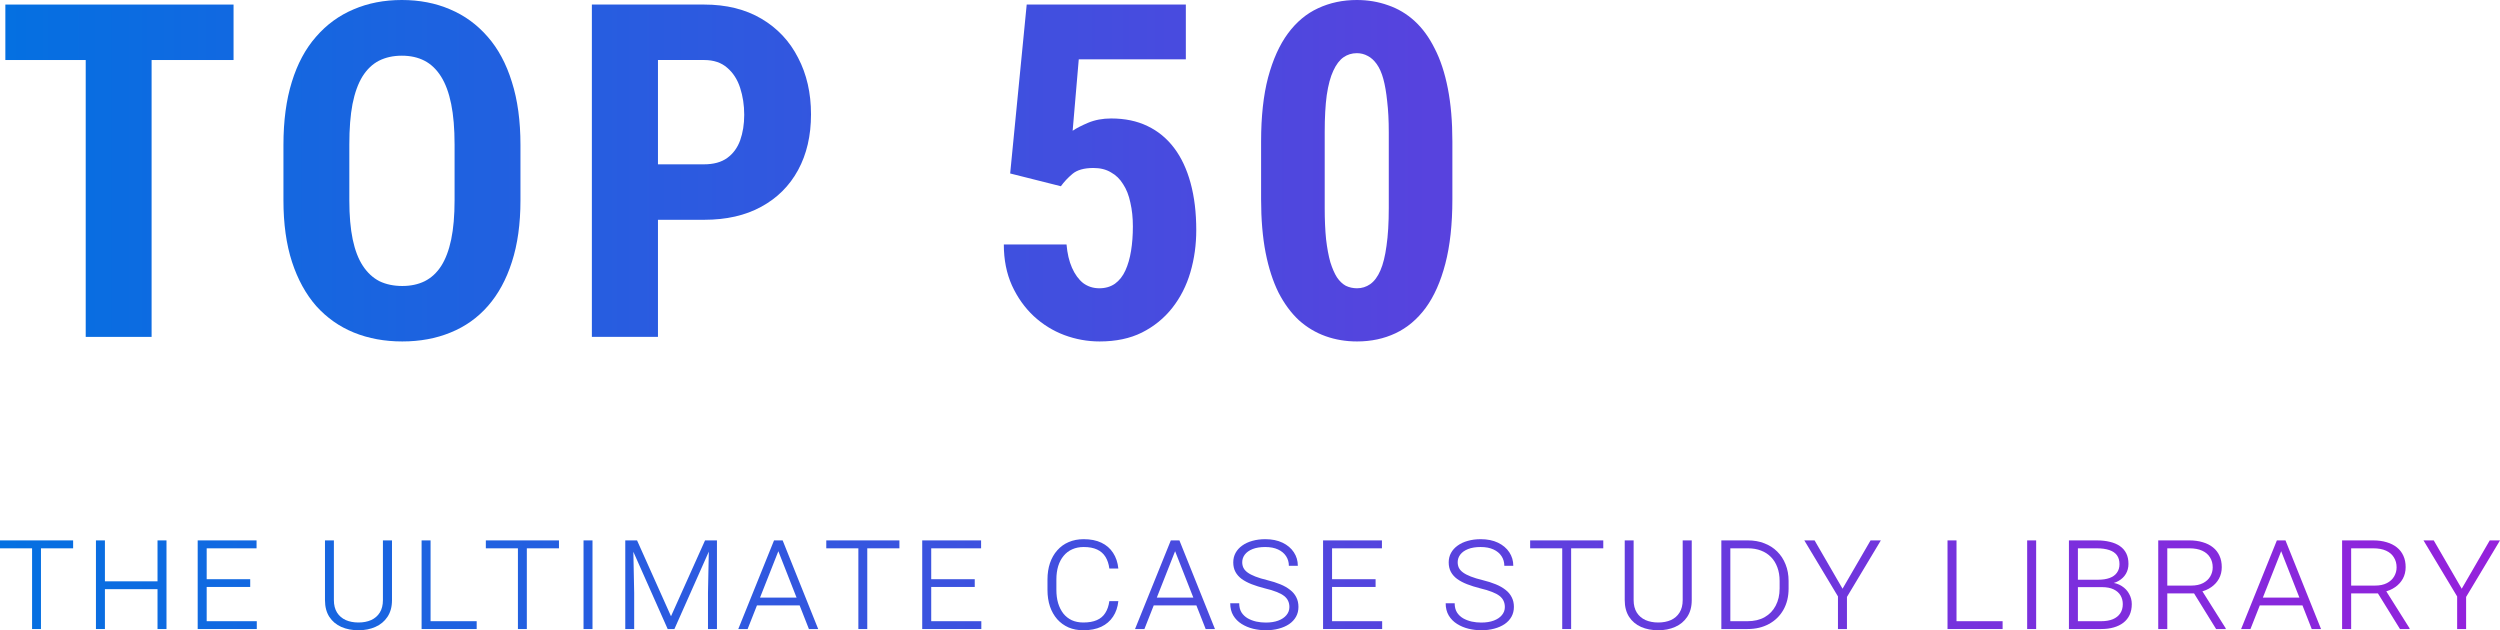 <svg width="119" height="30" viewBox="0 0 119 30" fill="none" xmlns="http://www.w3.org/2000/svg">
<path d="M7.216 0.217V16.036H4.08V0.217H7.216ZM11.117 0.217V2.857H0.255V0.217H11.117Z" fill="url(#paint0_linear_266_7045)"/>
<path d="M24.774 6.899V9.539C24.774 10.654 24.638 11.632 24.365 12.472C24.099 13.305 23.718 14.004 23.222 14.569C22.734 15.127 22.141 15.547 21.444 15.829C20.755 16.112 19.99 16.253 19.149 16.253C18.309 16.253 17.54 16.112 16.843 15.829C16.154 15.547 15.557 15.127 15.054 14.569C14.559 14.004 14.174 13.305 13.901 12.472C13.628 11.632 13.492 10.654 13.492 9.539V6.899C13.492 5.754 13.625 4.755 13.891 3.9C14.156 3.038 14.541 2.321 15.044 1.749C15.546 1.17 16.143 0.735 16.832 0.445C17.522 0.148 18.287 0 19.128 0C19.968 0 20.733 0.148 21.423 0.445C22.113 0.735 22.709 1.17 23.212 1.749C23.715 2.321 24.099 3.038 24.365 3.9C24.638 4.755 24.774 5.754 24.774 6.899ZM21.638 9.539V6.877C21.638 6.124 21.584 5.483 21.477 4.954C21.369 4.418 21.207 3.98 20.992 3.64C20.776 3.299 20.514 3.049 20.205 2.89C19.896 2.731 19.537 2.651 19.128 2.651C18.718 2.651 18.355 2.731 18.039 2.89C17.73 3.049 17.468 3.299 17.253 3.64C17.044 3.98 16.886 4.418 16.779 4.954C16.678 5.483 16.628 6.124 16.628 6.877V9.539C16.628 10.263 16.682 10.882 16.789 11.397C16.897 11.911 17.059 12.331 17.274 12.657C17.49 12.983 17.752 13.226 18.061 13.385C18.377 13.537 18.74 13.613 19.149 13.613C19.552 13.613 19.907 13.537 20.216 13.385C20.532 13.226 20.794 12.983 21.003 12.657C21.211 12.331 21.369 11.911 21.477 11.397C21.584 10.882 21.638 10.263 21.638 9.539Z" fill="url(#paint1_linear_266_7045)"/>
<path d="M33.518 10.462H30.306V7.822H33.507C33.967 7.822 34.337 7.721 34.617 7.518C34.897 7.315 35.102 7.036 35.231 6.682C35.36 6.319 35.425 5.914 35.425 5.465C35.425 5.008 35.36 4.581 35.231 4.183C35.102 3.784 34.897 3.466 34.617 3.227C34.337 2.98 33.97 2.857 33.518 2.857H31.319V16.036H28.173V0.217H33.518C34.574 0.217 35.482 0.442 36.244 0.891C37.005 1.34 37.587 1.959 37.989 2.749C38.399 3.531 38.604 4.429 38.604 5.443C38.604 6.457 38.399 7.341 37.989 8.094C37.58 8.847 36.995 9.43 36.233 9.843C35.479 10.256 34.574 10.462 33.518 10.462Z" fill="url(#paint2_linear_266_7045)"/>
<path d="M50.498 8.865L48.084 8.257L48.871 0.217H56.446V2.825H51.349L51.058 6.225C51.224 6.109 51.468 5.983 51.791 5.845C52.121 5.707 52.488 5.639 52.89 5.639C53.544 5.639 54.119 5.758 54.614 5.997C55.117 6.236 55.541 6.584 55.886 7.04C56.231 7.496 56.493 8.054 56.672 8.713C56.852 9.372 56.942 10.118 56.942 10.951C56.942 11.654 56.849 12.324 56.662 12.961C56.475 13.598 56.188 14.163 55.8 14.656C55.412 15.149 54.93 15.54 54.356 15.829C53.788 16.112 53.117 16.253 52.341 16.253C51.766 16.253 51.206 16.152 50.66 15.949C50.121 15.746 49.636 15.445 49.205 15.047C48.774 14.642 48.429 14.156 48.17 13.591C47.912 13.019 47.782 12.367 47.782 11.636H50.767C50.803 12.063 50.889 12.432 51.026 12.744C51.163 13.055 51.339 13.298 51.554 13.472C51.777 13.638 52.035 13.722 52.33 13.722C52.617 13.722 52.865 13.649 53.073 13.504C53.282 13.352 53.447 13.142 53.569 12.874C53.691 12.606 53.781 12.295 53.838 11.94C53.896 11.585 53.925 11.197 53.925 10.777C53.925 10.365 53.885 9.988 53.806 9.648C53.734 9.3 53.619 9.007 53.461 8.768C53.31 8.521 53.117 8.333 52.879 8.203C52.65 8.065 52.373 7.996 52.05 7.996C51.604 7.996 51.27 8.09 51.047 8.279C50.832 8.46 50.649 8.655 50.498 8.865Z" fill="url(#paint3_linear_266_7045)"/>
<path d="M69.133 6.736V9.485C69.133 10.672 69.022 11.694 68.799 12.548C68.577 13.403 68.264 14.105 67.862 14.656C67.46 15.199 66.982 15.601 66.429 15.862C65.876 16.123 65.265 16.253 64.597 16.253C64.065 16.253 63.566 16.17 63.099 16.003C62.632 15.837 62.208 15.583 61.828 15.243C61.454 14.895 61.131 14.457 60.858 13.928C60.592 13.392 60.387 12.758 60.243 12.027C60.1 11.288 60.028 10.441 60.028 9.485V6.736C60.028 5.548 60.139 4.53 60.362 3.683C60.592 2.828 60.908 2.129 61.31 1.586C61.713 1.043 62.19 0.645 62.743 0.391C63.304 0.13 63.918 0 64.586 0C65.111 0 65.606 0.083 66.073 0.25C66.54 0.409 66.96 0.659 67.334 1C67.707 1.34 68.027 1.778 68.293 2.314C68.566 2.843 68.774 3.477 68.918 4.215C69.062 4.947 69.133 5.787 69.133 6.736ZM66.106 9.908V6.29C66.106 5.733 66.08 5.244 66.03 4.824C65.987 4.404 65.926 4.049 65.847 3.759C65.768 3.469 65.664 3.234 65.534 3.053C65.405 2.872 65.261 2.741 65.103 2.662C64.945 2.575 64.773 2.531 64.586 2.531C64.349 2.531 64.137 2.597 63.95 2.727C63.764 2.857 63.602 3.071 63.465 3.368C63.329 3.658 63.225 4.045 63.153 4.53C63.088 5.008 63.056 5.595 63.056 6.29V9.908C63.056 10.466 63.078 10.959 63.121 11.386C63.171 11.813 63.239 12.179 63.325 12.483C63.419 12.78 63.523 13.019 63.638 13.2C63.76 13.381 63.9 13.515 64.058 13.602C64.223 13.682 64.403 13.722 64.597 13.722C64.827 13.722 65.035 13.656 65.222 13.526C65.416 13.389 65.578 13.171 65.707 12.874C65.836 12.577 65.933 12.186 65.998 11.701C66.07 11.208 66.106 10.611 66.106 9.908Z" fill="url(#paint4_linear_266_7045)"/>
<path d="M1.95 25.723V29.942H1.527V25.723H1.95ZM3.481 25.723V26.1H0V25.723H3.481Z" fill="url(#paint5_linear_266_7045)"/>
<path d="M7.591 27.671V28.044H4.886V27.671H7.591ZM4.994 25.723V29.942H4.567V25.723H4.994ZM7.925 25.723V29.942H7.498V25.723H7.925Z" fill="url(#paint6_linear_266_7045)"/>
<path d="M12.223 29.569V29.942H9.701V29.569H12.223ZM9.838 25.723V29.942H9.41V25.723H9.838ZM11.91 27.57V27.939H9.701V27.57H11.91ZM12.212 25.723V26.1H9.701V25.723H12.212Z" fill="url(#paint7_linear_266_7045)"/>
<path d="M18.227 25.723H18.659V28.566C18.659 28.882 18.587 29.148 18.443 29.363C18.302 29.575 18.11 29.734 17.868 29.841C17.629 29.947 17.361 30 17.064 30C16.76 30 16.487 29.947 16.245 29.841C16.005 29.734 15.816 29.575 15.677 29.363C15.538 29.148 15.469 28.882 15.469 28.566V25.723H15.893V28.566C15.893 28.802 15.943 29 16.044 29.16C16.144 29.317 16.282 29.435 16.457 29.515C16.634 29.592 16.836 29.631 17.064 29.631C17.291 29.631 17.492 29.592 17.667 29.515C17.842 29.435 17.979 29.317 18.077 29.16C18.177 29 18.227 28.802 18.227 28.566V25.723Z" fill="url(#paint8_linear_266_7045)"/>
<path d="M22.69 29.569V29.942H20.359V29.569H22.69ZM20.495 25.723V29.942H20.068V25.723H20.495Z" fill="url(#paint9_linear_266_7045)"/>
<path d="M25.077 25.723V29.942H24.653V25.723H25.077ZM26.607 25.723V26.1H23.126V25.723H26.607Z" fill="url(#paint10_linear_266_7045)"/>
<path d="M28.203 25.723V29.942H27.776V25.723H28.203Z" fill="url(#paint11_linear_266_7045)"/>
<path d="M29.907 25.723H30.324L31.94 29.334L33.56 25.723H33.977L32.102 29.942H31.782L29.907 25.723ZM29.763 25.723H30.137L30.187 28.218V29.942H29.763V25.723ZM33.75 25.723H34.127V29.942H33.7V28.218L33.75 25.723Z" fill="url(#paint12_linear_266_7045)"/>
<path d="M37.053 26.227L35.587 29.942H35.142L36.844 25.723H37.15L37.053 26.227ZM38.504 29.942L37.042 26.219L36.949 25.723H37.254L38.946 29.942H38.504ZM38.224 28.446V28.816H35.857V28.446H38.224Z" fill="url(#paint13_linear_266_7045)"/>
<path d="M41.282 25.723V29.942H40.858V25.723H41.282ZM42.812 25.723V26.1H39.331V25.723H42.812Z" fill="url(#paint14_linear_266_7045)"/>
<path d="M46.711 29.569V29.942H44.189V29.569H46.711ZM44.326 25.723V29.942H43.898V25.723H44.326ZM46.398 27.57V27.939H44.189V27.57H46.398ZM46.7 25.723V26.1H44.189V25.723H46.7Z" fill="url(#paint15_linear_266_7045)"/>
<path d="M52.805 28.613H53.233C53.204 28.898 53.12 29.144 52.981 29.352C52.845 29.559 52.658 29.72 52.421 29.833C52.184 29.945 51.899 30 51.566 30C51.305 30 51.071 29.955 50.862 29.866C50.654 29.774 50.474 29.644 50.323 29.475C50.175 29.306 50.06 29.104 49.979 28.87C49.9 28.634 49.86 28.37 49.86 28.081V27.588C49.86 27.298 49.9 27.037 49.979 26.802C50.06 26.566 50.176 26.363 50.327 26.194C50.478 26.023 50.659 25.892 50.869 25.803C51.083 25.711 51.321 25.665 51.584 25.665C51.912 25.665 52.192 25.721 52.425 25.832C52.659 25.943 52.845 26.103 52.981 26.313C53.12 26.523 53.204 26.773 53.233 27.063H52.805C52.777 26.843 52.714 26.657 52.619 26.505C52.525 26.353 52.394 26.237 52.224 26.158C52.053 26.078 51.84 26.038 51.584 26.038C51.381 26.038 51.199 26.074 51.038 26.147C50.878 26.217 50.741 26.321 50.629 26.458C50.516 26.593 50.43 26.756 50.37 26.947C50.313 27.135 50.284 27.348 50.284 27.584V28.081C50.284 28.31 50.311 28.52 50.367 28.711C50.424 28.899 50.507 29.063 50.614 29.203C50.724 29.341 50.859 29.447 51.017 29.522C51.177 29.594 51.36 29.631 51.566 29.631C51.825 29.631 52.039 29.593 52.209 29.518C52.382 29.444 52.516 29.33 52.611 29.178C52.71 29.026 52.774 28.837 52.805 28.613Z" fill="url(#paint16_linear_266_7045)"/>
<path d="M55.939 26.227L54.474 29.942H54.028L55.731 25.723H56.036L55.939 26.227ZM57.39 29.942L55.928 26.219L55.835 25.723H56.14L57.832 29.942H57.39ZM57.11 28.446V28.816H54.743V28.446H57.11Z" fill="url(#paint17_linear_266_7045)"/>
<path d="M61.375 28.895C61.375 28.787 61.355 28.689 61.314 28.602C61.276 28.515 61.212 28.437 61.123 28.367C61.035 28.297 60.915 28.233 60.764 28.175C60.614 28.114 60.427 28.058 60.204 28.005C59.974 27.947 59.766 27.881 59.579 27.809C59.395 27.737 59.237 27.653 59.105 27.559C58.976 27.463 58.876 27.35 58.807 27.222C58.737 27.092 58.703 26.941 58.703 26.77C58.703 26.603 58.74 26.452 58.814 26.317C58.888 26.182 58.993 26.066 59.13 25.969C59.267 25.87 59.427 25.796 59.611 25.745C59.798 25.692 60.003 25.665 60.226 25.665C60.542 25.665 60.816 25.721 61.048 25.832C61.28 25.943 61.46 26.095 61.587 26.288C61.714 26.479 61.777 26.694 61.777 26.933H61.35C61.35 26.761 61.306 26.608 61.217 26.473C61.128 26.337 61 26.231 60.833 26.154C60.667 26.077 60.464 26.038 60.222 26.038C59.985 26.038 59.785 26.071 59.622 26.136C59.459 26.201 59.336 26.289 59.252 26.4C59.171 26.509 59.13 26.63 59.13 26.762C59.13 26.859 59.149 26.948 59.188 27.03C59.228 27.11 59.294 27.184 59.385 27.251C59.478 27.319 59.602 27.383 59.755 27.443C59.911 27.504 60.102 27.562 60.33 27.617C60.557 27.673 60.762 27.738 60.944 27.813C61.126 27.887 61.28 27.976 61.407 28.077C61.537 28.176 61.635 28.293 61.702 28.428C61.771 28.561 61.806 28.714 61.806 28.888C61.806 29.062 61.768 29.218 61.691 29.355C61.614 29.493 61.505 29.61 61.364 29.707C61.225 29.801 61.06 29.873 60.868 29.924C60.679 29.975 60.473 30 60.251 30C60.05 30 59.848 29.976 59.647 29.928C59.449 29.879 59.267 29.803 59.101 29.699C58.936 29.596 58.804 29.463 58.706 29.301C58.608 29.137 58.559 28.941 58.559 28.714H58.986C58.986 28.886 59.022 29.031 59.094 29.149C59.168 29.265 59.267 29.359 59.389 29.431C59.513 29.501 59.65 29.553 59.798 29.587C59.947 29.619 60.097 29.634 60.251 29.634C60.481 29.634 60.679 29.603 60.847 29.54C61.015 29.477 61.144 29.39 61.235 29.279C61.328 29.168 61.375 29.04 61.375 28.895Z" fill="url(#paint18_linear_266_7045)"/>
<path d="M65.791 29.569V29.942H63.269V29.569H65.791ZM63.406 25.723V29.942H62.978V25.723H63.406ZM65.478 27.57V27.939H63.269V27.57H65.478ZM65.78 25.723V26.1H63.269V25.723H65.78Z" fill="url(#paint19_linear_266_7045)"/>
<path d="M71.631 28.895C71.631 28.787 71.61 28.689 71.57 28.602C71.531 28.515 71.468 28.437 71.379 28.367C71.291 28.297 71.171 28.233 71.02 28.175C70.869 28.114 70.682 28.058 70.46 28.005C70.23 27.947 70.021 27.881 69.835 27.809C69.65 27.737 69.492 27.653 69.361 27.559C69.231 27.463 69.132 27.35 69.062 27.222C68.993 27.092 68.958 26.941 68.958 26.77C68.958 26.603 68.995 26.452 69.07 26.317C69.144 26.182 69.249 26.066 69.386 25.969C69.522 25.87 69.683 25.796 69.867 25.745C70.054 25.692 70.258 25.665 70.481 25.665C70.797 25.665 71.072 25.721 71.304 25.832C71.536 25.943 71.716 26.095 71.843 26.288C71.969 26.479 72.033 26.694 72.033 26.933H71.606C71.606 26.761 71.561 26.608 71.473 26.473C71.384 26.337 71.256 26.231 71.088 26.154C70.923 26.077 70.719 26.038 70.478 26.038C70.24 26.038 70.041 26.071 69.878 26.136C69.715 26.201 69.592 26.289 69.508 26.4C69.426 26.509 69.386 26.63 69.386 26.762C69.386 26.859 69.405 26.948 69.443 27.03C69.484 27.11 69.55 27.184 69.641 27.251C69.734 27.319 69.857 27.383 70.011 27.443C70.166 27.504 70.358 27.562 70.585 27.617C70.813 27.673 71.018 27.738 71.2 27.813C71.382 27.887 71.536 27.976 71.663 28.077C71.792 28.176 71.89 28.293 71.957 28.428C72.027 28.561 72.062 28.714 72.062 28.888C72.062 29.062 72.023 29.218 71.947 29.355C71.87 29.493 71.761 29.61 71.62 29.707C71.481 29.801 71.316 29.873 71.124 29.924C70.935 29.975 70.729 30 70.506 30C70.305 30 70.104 29.976 69.903 29.928C69.704 29.879 69.522 29.803 69.357 29.699C69.192 29.596 69.06 29.463 68.962 29.301C68.864 29.137 68.814 28.941 68.814 28.714H69.242C69.242 28.886 69.278 29.031 69.35 29.149C69.424 29.265 69.522 29.359 69.644 29.431C69.769 29.501 69.905 29.553 70.054 29.587C70.202 29.619 70.353 29.634 70.506 29.634C70.736 29.634 70.935 29.603 71.103 29.54C71.27 29.477 71.4 29.39 71.49 29.279C71.584 29.168 71.631 29.04 71.631 28.895Z" fill="url(#paint20_linear_266_7045)"/>
<path d="M74.786 25.723V29.942H74.362V25.723H74.786ZM76.316 25.723V26.1H72.835V25.723H76.316Z" fill="url(#paint21_linear_266_7045)"/>
<path d="M80.096 25.723H80.527V28.566C80.527 28.882 80.455 29.148 80.311 29.363C80.17 29.575 79.979 29.734 79.737 29.841C79.497 29.947 79.229 30 78.932 30C78.628 30 78.355 29.947 78.113 29.841C77.874 29.734 77.685 29.575 77.546 29.363C77.407 29.148 77.337 28.882 77.337 28.566V25.723H77.761V28.566C77.761 28.802 77.812 29 77.912 29.16C78.013 29.317 78.15 29.435 78.325 29.515C78.502 29.592 78.705 29.631 78.932 29.631C79.16 29.631 79.361 29.592 79.536 29.515C79.71 29.435 79.847 29.317 79.945 29.16C80.046 29 80.096 28.802 80.096 28.566V25.723Z" fill="url(#paint22_linear_266_7045)"/>
<path d="M83.183 29.942H82.163L82.166 29.569H83.183C83.499 29.569 83.771 29.505 83.998 29.377C84.226 29.247 84.401 29.064 84.523 28.83C84.647 28.596 84.71 28.323 84.71 28.012V27.65C84.71 27.411 84.674 27.196 84.602 27.005C84.532 26.814 84.432 26.651 84.3 26.516C84.168 26.381 84.01 26.278 83.826 26.208C83.641 26.136 83.434 26.1 83.204 26.1H82.141V25.723H83.204C83.487 25.723 83.746 25.769 83.98 25.861C84.217 25.95 84.422 26.08 84.594 26.252C84.767 26.423 84.9 26.627 84.993 26.864C85.089 27.1 85.137 27.365 85.137 27.657V28.012C85.137 28.401 85.054 28.74 84.889 29.029C84.724 29.319 84.494 29.544 84.199 29.703C83.907 29.862 83.568 29.942 83.183 29.942ZM82.364 25.723V29.942H81.936V25.723H82.364Z" fill="url(#paint23_linear_266_7045)"/>
<path d="M87.638 28.139L89.039 25.723H89.528L87.904 28.432H87.613L87.638 28.139ZM86.374 25.723L87.778 28.149L87.793 28.432H87.513L85.885 25.723H86.374ZM87.915 28.106V29.942H87.487V28.106H87.915Z" fill="url(#paint24_linear_266_7045)"/>
<path d="M95.324 29.569V29.942H92.993V29.569H95.324ZM93.13 25.723V29.942H92.702V25.723H93.13Z" fill="url(#paint25_linear_266_7045)"/>
<path d="M96.921 25.723V29.942H96.493V25.723H96.921Z" fill="url(#paint26_linear_266_7045)"/>
<path d="M100.047 27.947H98.786L98.779 27.595H99.86C100.08 27.595 100.266 27.568 100.417 27.512C100.57 27.456 100.686 27.373 100.765 27.262C100.847 27.151 100.887 27.015 100.887 26.853C100.887 26.682 100.847 26.54 100.765 26.429C100.684 26.318 100.563 26.236 100.403 26.183C100.242 26.128 100.043 26.1 99.806 26.1H98.908V29.942H98.481V25.723H99.806C100.039 25.723 100.247 25.746 100.431 25.792C100.618 25.835 100.777 25.903 100.909 25.995C101.041 26.086 101.141 26.202 101.211 26.342C101.28 26.482 101.315 26.649 101.315 26.842C101.315 27.016 101.274 27.173 101.193 27.313C101.111 27.453 100.994 27.566 100.841 27.653C100.69 27.74 100.505 27.793 100.288 27.813L100.047 27.947ZM100.015 29.942H98.657L98.862 29.569H100.015C100.233 29.569 100.418 29.538 100.571 29.475C100.725 29.41 100.842 29.317 100.923 29.196C101.005 29.073 101.045 28.927 101.045 28.758C101.045 28.606 101.01 28.468 100.938 28.345C100.866 28.222 100.757 28.125 100.611 28.055C100.465 27.983 100.277 27.947 100.047 27.947H99.253L99.257 27.595H100.37L100.449 27.726C100.66 27.74 100.842 27.797 100.995 27.896C101.148 27.992 101.266 28.117 101.347 28.269C101.431 28.419 101.473 28.58 101.473 28.754C101.473 28.95 101.438 29.122 101.369 29.272C101.299 29.419 101.2 29.543 101.071 29.642C100.944 29.741 100.79 29.815 100.611 29.866C100.434 29.917 100.235 29.942 100.015 29.942Z" fill="url(#paint27_linear_266_7045)"/>
<path d="M102.732 25.723H104.215C104.45 25.723 104.662 25.752 104.851 25.81C105.042 25.866 105.205 25.948 105.339 26.056C105.473 26.163 105.576 26.295 105.648 26.455C105.72 26.611 105.756 26.791 105.756 26.994C105.756 27.199 105.712 27.383 105.623 27.545C105.534 27.706 105.411 27.842 105.253 27.95C105.097 28.059 104.917 28.135 104.711 28.178L104.563 28.247H103.008L103.001 27.874H104.294C104.524 27.874 104.714 27.834 104.865 27.755C105.018 27.675 105.133 27.569 105.21 27.436C105.287 27.303 105.325 27.161 105.325 27.009C105.325 26.825 105.282 26.666 105.196 26.531C105.112 26.393 104.987 26.287 104.822 26.212C104.657 26.137 104.454 26.1 104.215 26.1H103.163V29.942H102.732V25.723ZM105.487 29.942L104.337 28.084L104.793 28.081L105.943 29.906V29.942H105.487Z" fill="url(#paint28_linear_266_7045)"/>
<path d="M108.588 26.227L107.122 29.942H106.677L108.379 25.723H108.685L108.588 26.227ZM110.039 29.942L108.577 26.219L108.484 25.723H108.789L110.481 29.942H110.039ZM109.759 28.446V28.816H107.392V28.446H109.759Z" fill="url(#paint29_linear_266_7045)"/>
<path d="M111.484 25.723H112.968C113.202 25.723 113.414 25.752 113.604 25.81C113.795 25.866 113.958 25.948 114.092 26.056C114.226 26.163 114.329 26.295 114.401 26.455C114.473 26.611 114.509 26.791 114.509 26.994C114.509 27.199 114.464 27.383 114.376 27.545C114.287 27.706 114.164 27.842 114.006 27.95C113.85 28.059 113.669 28.135 113.463 28.178L113.316 28.247H111.761L111.754 27.874H113.047C113.277 27.874 113.467 27.834 113.618 27.755C113.771 27.675 113.886 27.569 113.963 27.436C114.039 27.303 114.078 27.161 114.078 27.009C114.078 26.825 114.035 26.666 113.948 26.531C113.865 26.393 113.74 26.287 113.575 26.212C113.41 26.137 113.207 26.1 112.968 26.1H111.915V29.942H111.484V25.723ZM114.239 29.942L113.09 28.084L113.546 28.081L114.695 29.906V29.942H114.239Z" fill="url(#paint30_linear_266_7045)"/>
<path d="M117.111 28.139L118.512 25.723H119L117.376 28.432H117.086L117.111 28.139ZM115.846 25.723L117.251 28.149L117.265 28.432H116.985L115.358 25.723H115.846ZM117.387 28.106V29.942H116.96V28.106H117.387Z" fill="url(#paint31_linear_266_7045)"/>
<defs>
<linearGradient id="paint0_linear_266_7045" x1="0" y1="15" x2="119" y2="15" gradientUnits="userSpaceOnUse">
<stop stop-color="#0470E1"/>
<stop offset="1" stop-color="#9521DC"/>
</linearGradient>
<linearGradient id="paint1_linear_266_7045" x1="0" y1="15" x2="119" y2="15" gradientUnits="userSpaceOnUse">
<stop stop-color="#0470E1"/>
<stop offset="1" stop-color="#9521DC"/>
</linearGradient>
<linearGradient id="paint2_linear_266_7045" x1="0" y1="15" x2="119" y2="15" gradientUnits="userSpaceOnUse">
<stop stop-color="#0470E1"/>
<stop offset="1" stop-color="#9521DC"/>
</linearGradient>
<linearGradient id="paint3_linear_266_7045" x1="0" y1="15" x2="119" y2="15" gradientUnits="userSpaceOnUse">
<stop stop-color="#0470E1"/>
<stop offset="1" stop-color="#9521DC"/>
</linearGradient>
<linearGradient id="paint4_linear_266_7045" x1="0" y1="15" x2="119" y2="15" gradientUnits="userSpaceOnUse">
<stop stop-color="#0470E1"/>
<stop offset="1" stop-color="#9521DC"/>
</linearGradient>
<linearGradient id="paint5_linear_266_7045" x1="0" y1="15" x2="119" y2="15" gradientUnits="userSpaceOnUse">
<stop stop-color="#0470E1"/>
<stop offset="1" stop-color="#9521DC"/>
</linearGradient>
<linearGradient id="paint6_linear_266_7045" x1="0" y1="15" x2="119" y2="15" gradientUnits="userSpaceOnUse">
<stop stop-color="#0470E1"/>
<stop offset="1" stop-color="#9521DC"/>
</linearGradient>
<linearGradient id="paint7_linear_266_7045" x1="0" y1="15" x2="119" y2="15" gradientUnits="userSpaceOnUse">
<stop stop-color="#0470E1"/>
<stop offset="1" stop-color="#9521DC"/>
</linearGradient>
<linearGradient id="paint8_linear_266_7045" x1="0" y1="15" x2="119" y2="15" gradientUnits="userSpaceOnUse">
<stop stop-color="#0470E1"/>
<stop offset="1" stop-color="#9521DC"/>
</linearGradient>
<linearGradient id="paint9_linear_266_7045" x1="0" y1="15" x2="119" y2="15" gradientUnits="userSpaceOnUse">
<stop stop-color="#0470E1"/>
<stop offset="1" stop-color="#9521DC"/>
</linearGradient>
<linearGradient id="paint10_linear_266_7045" x1="0" y1="15" x2="119" y2="15" gradientUnits="userSpaceOnUse">
<stop stop-color="#0470E1"/>
<stop offset="1" stop-color="#9521DC"/>
</linearGradient>
<linearGradient id="paint11_linear_266_7045" x1="0" y1="15" x2="119" y2="15" gradientUnits="userSpaceOnUse">
<stop stop-color="#0470E1"/>
<stop offset="1" stop-color="#9521DC"/>
</linearGradient>
<linearGradient id="paint12_linear_266_7045" x1="0" y1="15" x2="119" y2="15" gradientUnits="userSpaceOnUse">
<stop stop-color="#0470E1"/>
<stop offset="1" stop-color="#9521DC"/>
</linearGradient>
<linearGradient id="paint13_linear_266_7045" x1="0" y1="15" x2="119" y2="15" gradientUnits="userSpaceOnUse">
<stop stop-color="#0470E1"/>
<stop offset="1" stop-color="#9521DC"/>
</linearGradient>
<linearGradient id="paint14_linear_266_7045" x1="0" y1="15" x2="119" y2="15" gradientUnits="userSpaceOnUse">
<stop stop-color="#0470E1"/>
<stop offset="1" stop-color="#9521DC"/>
</linearGradient>
<linearGradient id="paint15_linear_266_7045" x1="0" y1="15" x2="119" y2="15" gradientUnits="userSpaceOnUse">
<stop stop-color="#0470E1"/>
<stop offset="1" stop-color="#9521DC"/>
</linearGradient>
<linearGradient id="paint16_linear_266_7045" x1="0" y1="15" x2="119" y2="15" gradientUnits="userSpaceOnUse">
<stop stop-color="#0470E1"/>
<stop offset="1" stop-color="#9521DC"/>
</linearGradient>
<linearGradient id="paint17_linear_266_7045" x1="0" y1="15" x2="119" y2="15" gradientUnits="userSpaceOnUse">
<stop stop-color="#0470E1"/>
<stop offset="1" stop-color="#9521DC"/>
</linearGradient>
<linearGradient id="paint18_linear_266_7045" x1="0" y1="15" x2="119" y2="15" gradientUnits="userSpaceOnUse">
<stop stop-color="#0470E1"/>
<stop offset="1" stop-color="#9521DC"/>
</linearGradient>
<linearGradient id="paint19_linear_266_7045" x1="0" y1="15" x2="119" y2="15" gradientUnits="userSpaceOnUse">
<stop stop-color="#0470E1"/>
<stop offset="1" stop-color="#9521DC"/>
</linearGradient>
<linearGradient id="paint20_linear_266_7045" x1="0" y1="15" x2="119" y2="15" gradientUnits="userSpaceOnUse">
<stop stop-color="#0470E1"/>
<stop offset="1" stop-color="#9521DC"/>
</linearGradient>
<linearGradient id="paint21_linear_266_7045" x1="0" y1="15" x2="119" y2="15" gradientUnits="userSpaceOnUse">
<stop stop-color="#0470E1"/>
<stop offset="1" stop-color="#9521DC"/>
</linearGradient>
<linearGradient id="paint22_linear_266_7045" x1="0" y1="15" x2="119" y2="15" gradientUnits="userSpaceOnUse">
<stop stop-color="#0470E1"/>
<stop offset="1" stop-color="#9521DC"/>
</linearGradient>
<linearGradient id="paint23_linear_266_7045" x1="0" y1="15" x2="119" y2="15" gradientUnits="userSpaceOnUse">
<stop stop-color="#0470E1"/>
<stop offset="1" stop-color="#9521DC"/>
</linearGradient>
<linearGradient id="paint24_linear_266_7045" x1="0" y1="15" x2="119" y2="15" gradientUnits="userSpaceOnUse">
<stop stop-color="#0470E1"/>
<stop offset="1" stop-color="#9521DC"/>
</linearGradient>
<linearGradient id="paint25_linear_266_7045" x1="0" y1="15" x2="119" y2="15" gradientUnits="userSpaceOnUse">
<stop stop-color="#0470E1"/>
<stop offset="1" stop-color="#9521DC"/>
</linearGradient>
<linearGradient id="paint26_linear_266_7045" x1="0" y1="15" x2="119" y2="15" gradientUnits="userSpaceOnUse">
<stop stop-color="#0470E1"/>
<stop offset="1" stop-color="#9521DC"/>
</linearGradient>
<linearGradient id="paint27_linear_266_7045" x1="0" y1="15" x2="119" y2="15" gradientUnits="userSpaceOnUse">
<stop stop-color="#0470E1"/>
<stop offset="1" stop-color="#9521DC"/>
</linearGradient>
<linearGradient id="paint28_linear_266_7045" x1="0" y1="15" x2="119" y2="15" gradientUnits="userSpaceOnUse">
<stop stop-color="#0470E1"/>
<stop offset="1" stop-color="#9521DC"/>
</linearGradient>
<linearGradient id="paint29_linear_266_7045" x1="0" y1="15" x2="119" y2="15" gradientUnits="userSpaceOnUse">
<stop stop-color="#0470E1"/>
<stop offset="1" stop-color="#9521DC"/>
</linearGradient>
<linearGradient id="paint30_linear_266_7045" x1="0" y1="15" x2="119" y2="15" gradientUnits="userSpaceOnUse">
<stop stop-color="#0470E1"/>
<stop offset="1" stop-color="#9521DC"/>
</linearGradient>
<linearGradient id="paint31_linear_266_7045" x1="0" y1="15" x2="119" y2="15" gradientUnits="userSpaceOnUse">
<stop stop-color="#0470E1"/>
<stop offset="1" stop-color="#9521DC"/>
</linearGradient>
</defs>
</svg>
